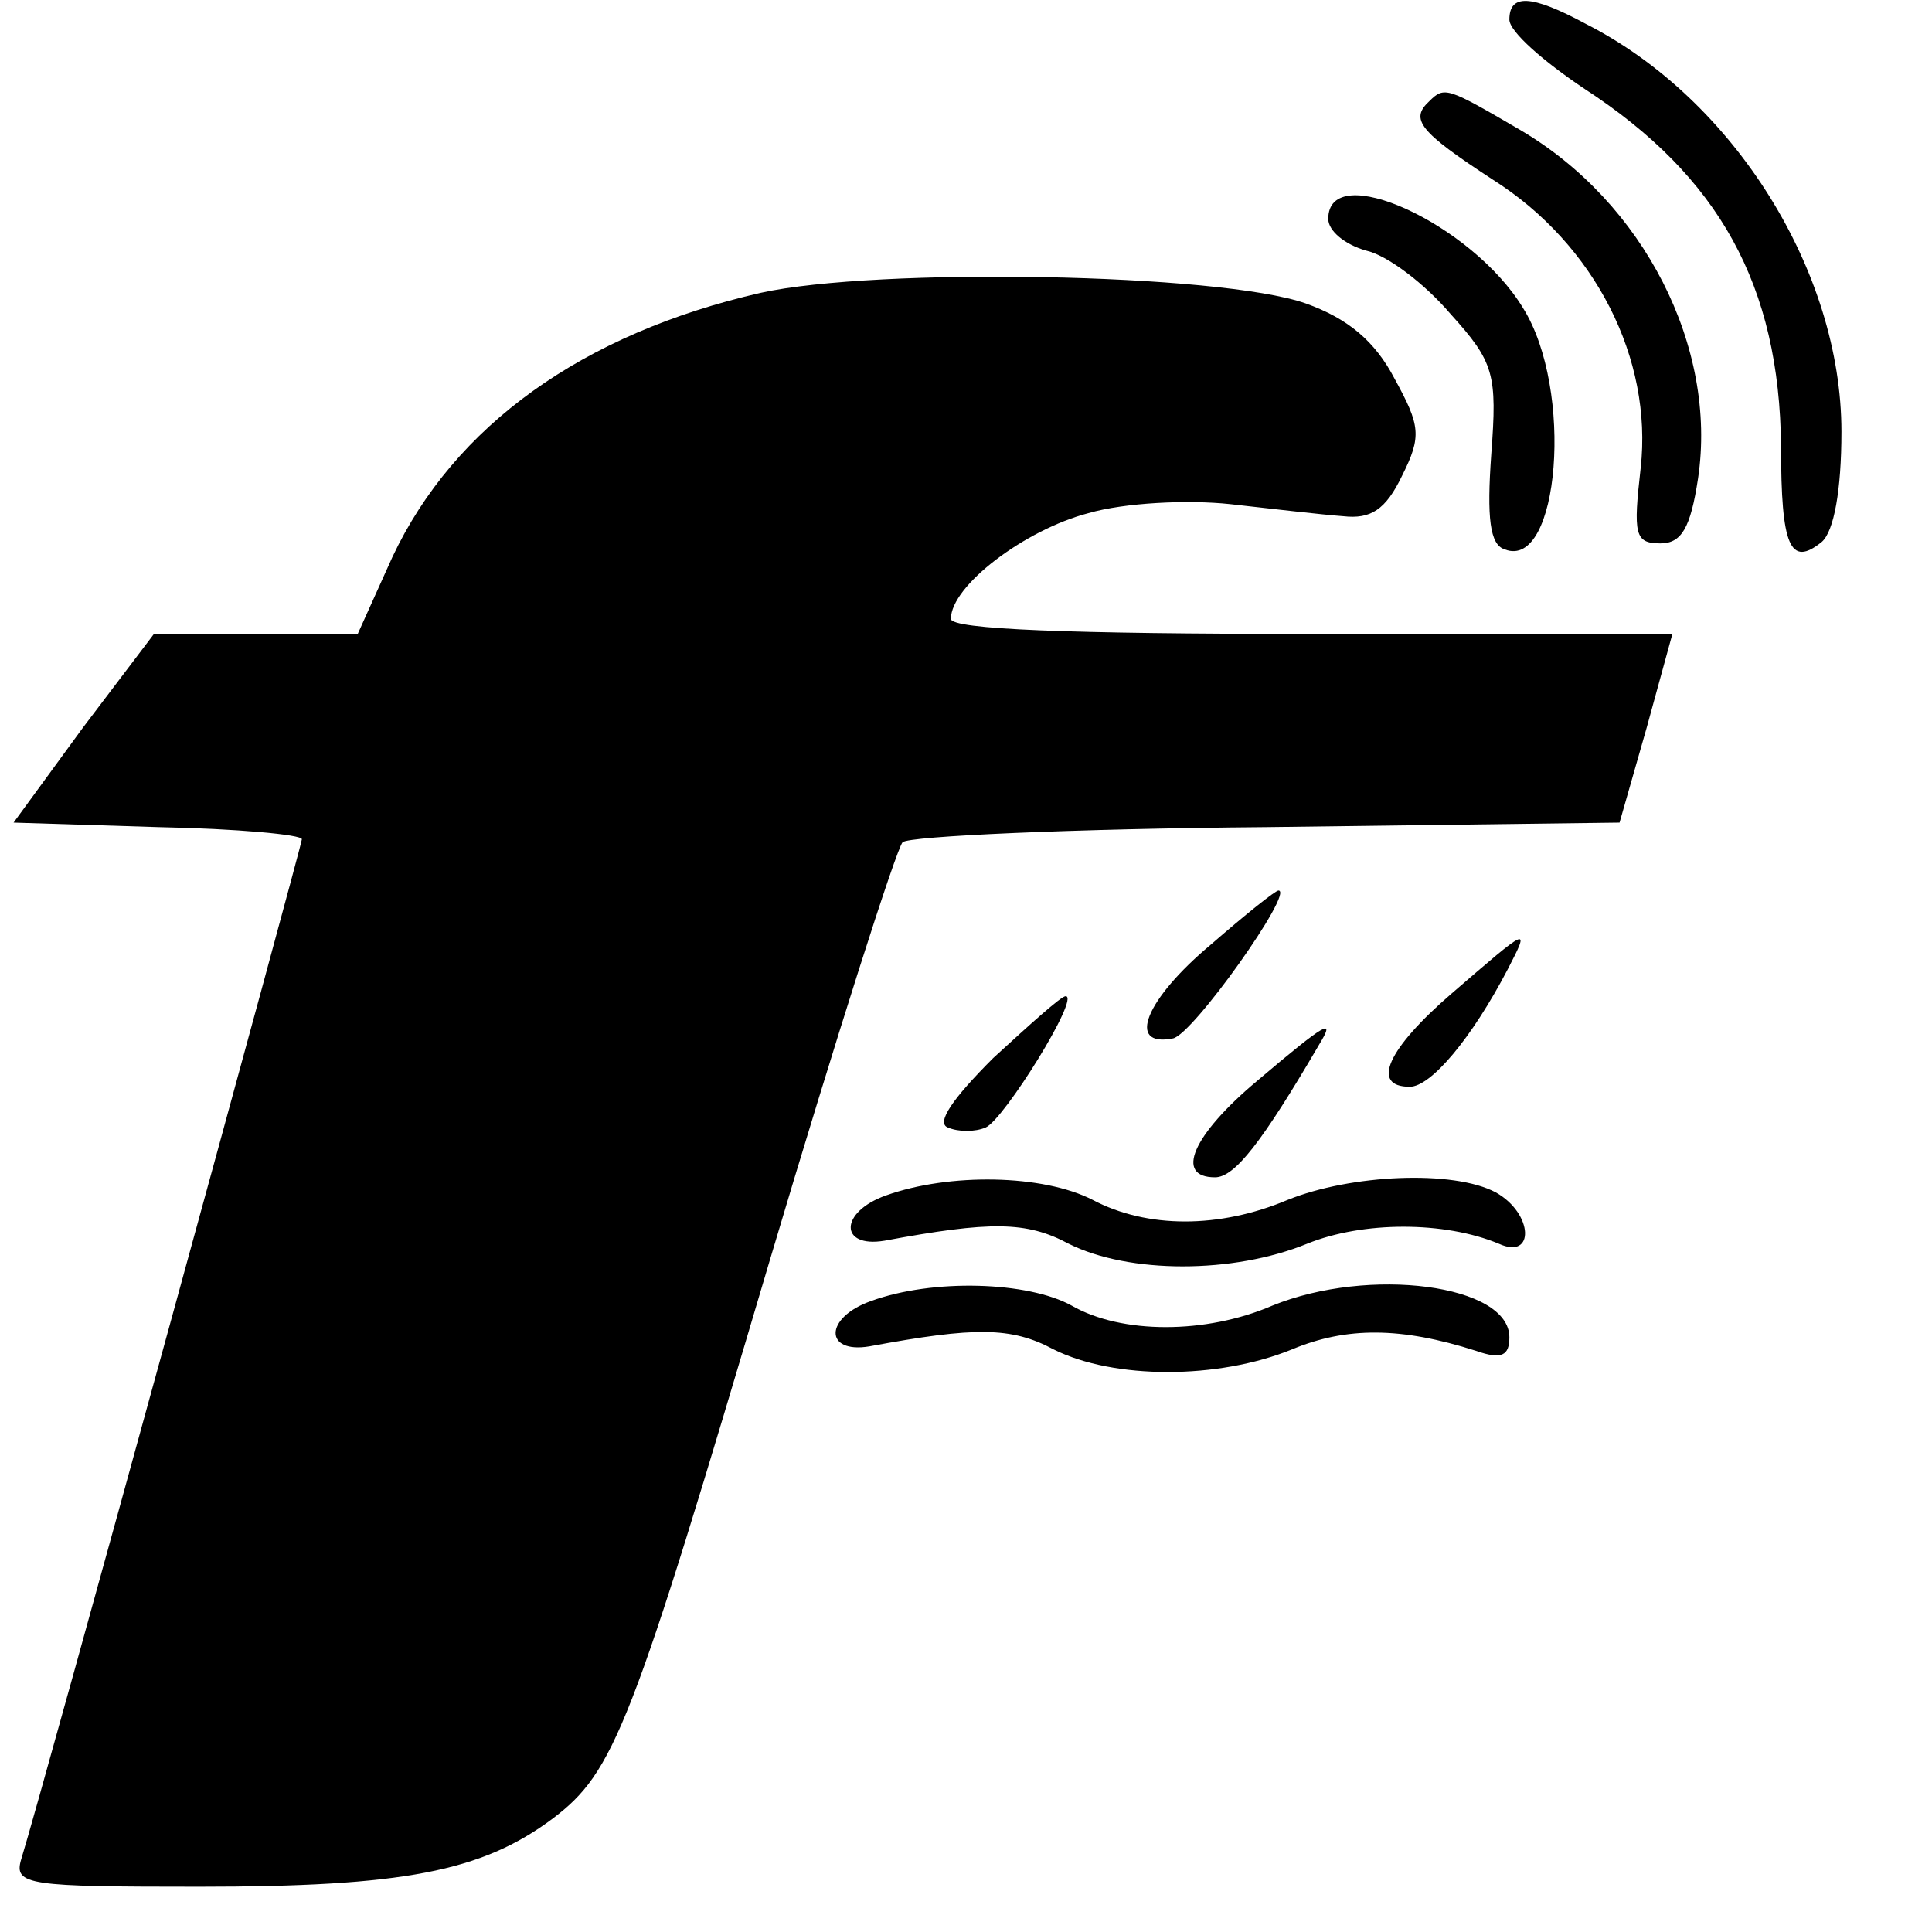 <?xml version="1.0" standalone="no"?>
<!DOCTYPE svg PUBLIC "-//W3C//DTD SVG 20010904//EN"
 "http://www.w3.org/TR/2001/REC-SVG-20010904/DTD/svg10.dtd">
<svg version="1.0" xmlns="http://www.w3.org/2000/svg"
 width="128pt" height="128pt" viewBox="0 0 128 128"
 preserveAspectRatio="xMidYMid meet">

<g transform="translate(0,128) scale(0.1,-0.1)"
fill="#000000" stroke="none">
<path d="M1000 1267 c0 -8 23 -28 50 -46 89 -58 129 -130 130 -237 0 -66 6
-80 27 -63 8 7 13 34 13 73 0 106 -71 220 -169 270 -37 20 -51 20 -51 3z"/>
<path d="M947 1213 c-13 -12 -7 -20 42 -52 68 -43 106 -119 98 -191 -5 -44 -4
-50 13 -50 14 0 20 10 25 43 13 87 -36 183 -118 231 -48 28 -50 29 -60 19z"/>
<path d="M880 1135 c0 -8 11 -17 25 -21 14 -3 39 -22 56 -42 29 -32 31 -40 27
-93 -3 -42 -1 -60 9 -63 36 -14 46 106 12 160 -34 56 -129 99 -129 59z"/>
<path d="M504 1086 c-118 -27 -203 -88 -244 -175 l-23 -51 -68 0 -67 0 -47
-62 -46 -63 96 -3 c52 -1 95 -5 95 -8 0 -4 -172 -631 -186 -676 -5 -17 5 -18
118 -18 135 0 187 10 234 45 41 31 52 59 144 370 44 148 84 273 88 277 4 4
113 9 241 10 l234 3 18 63 17 62 -239 0 c-160 0 -239 3 -239 10 0 22 49 59 91
70 24 7 66 9 94 6 27 -3 61 -7 75 -8 18 -2 28 4 39 27 13 26 12 33 -5 64 -13
25 -31 40 -59 50 -57 20 -284 24 -361 7z"/>
<path d="M802 654 c-43 -36 -56 -68 -25 -62 13 2 81 98 70 98 -2 0 -22 -16
-45 -36z"/>
<path d="M962 622 c-43 -37 -54 -62 -28 -62 14 0 41 32 65 78 15 29 14 28 -37
-16z"/>
<path d="M658 579 c-27 -27 -38 -43 -30 -46 7 -3 18 -3 25 0 12 5 63 87 53 87
-3 0 -24 -19 -48 -41z"/>
<path d="M833 564 c-43 -36 -55 -64 -28 -64 13 0 31 23 69 88 11 18 5 15 -41
-24z"/>
<path d="M587 488 c-31 -11 -31 -35 -1 -30 70 13 94 13 122 -2 40 -20 109 -20
158 0 37 15 91 15 127 0 24 -11 23 20 -2 34 -28 15 -96 12 -138 -5 -45 -19
-93 -19 -129 0 -33 17 -95 18 -137 3z"/>
<path d="M577 418 c-31 -11 -31 -35 -1 -30 70 13 94 13 122 -2 40 -20 109 -20
158 0 36 15 72 15 122 -1 17 -6 22 -3 22 9 0 35 -93 47 -157 21 -44 -19 -100
-19 -133 0 -29 16 -92 18 -133 3z"/>
</g>
</svg>
